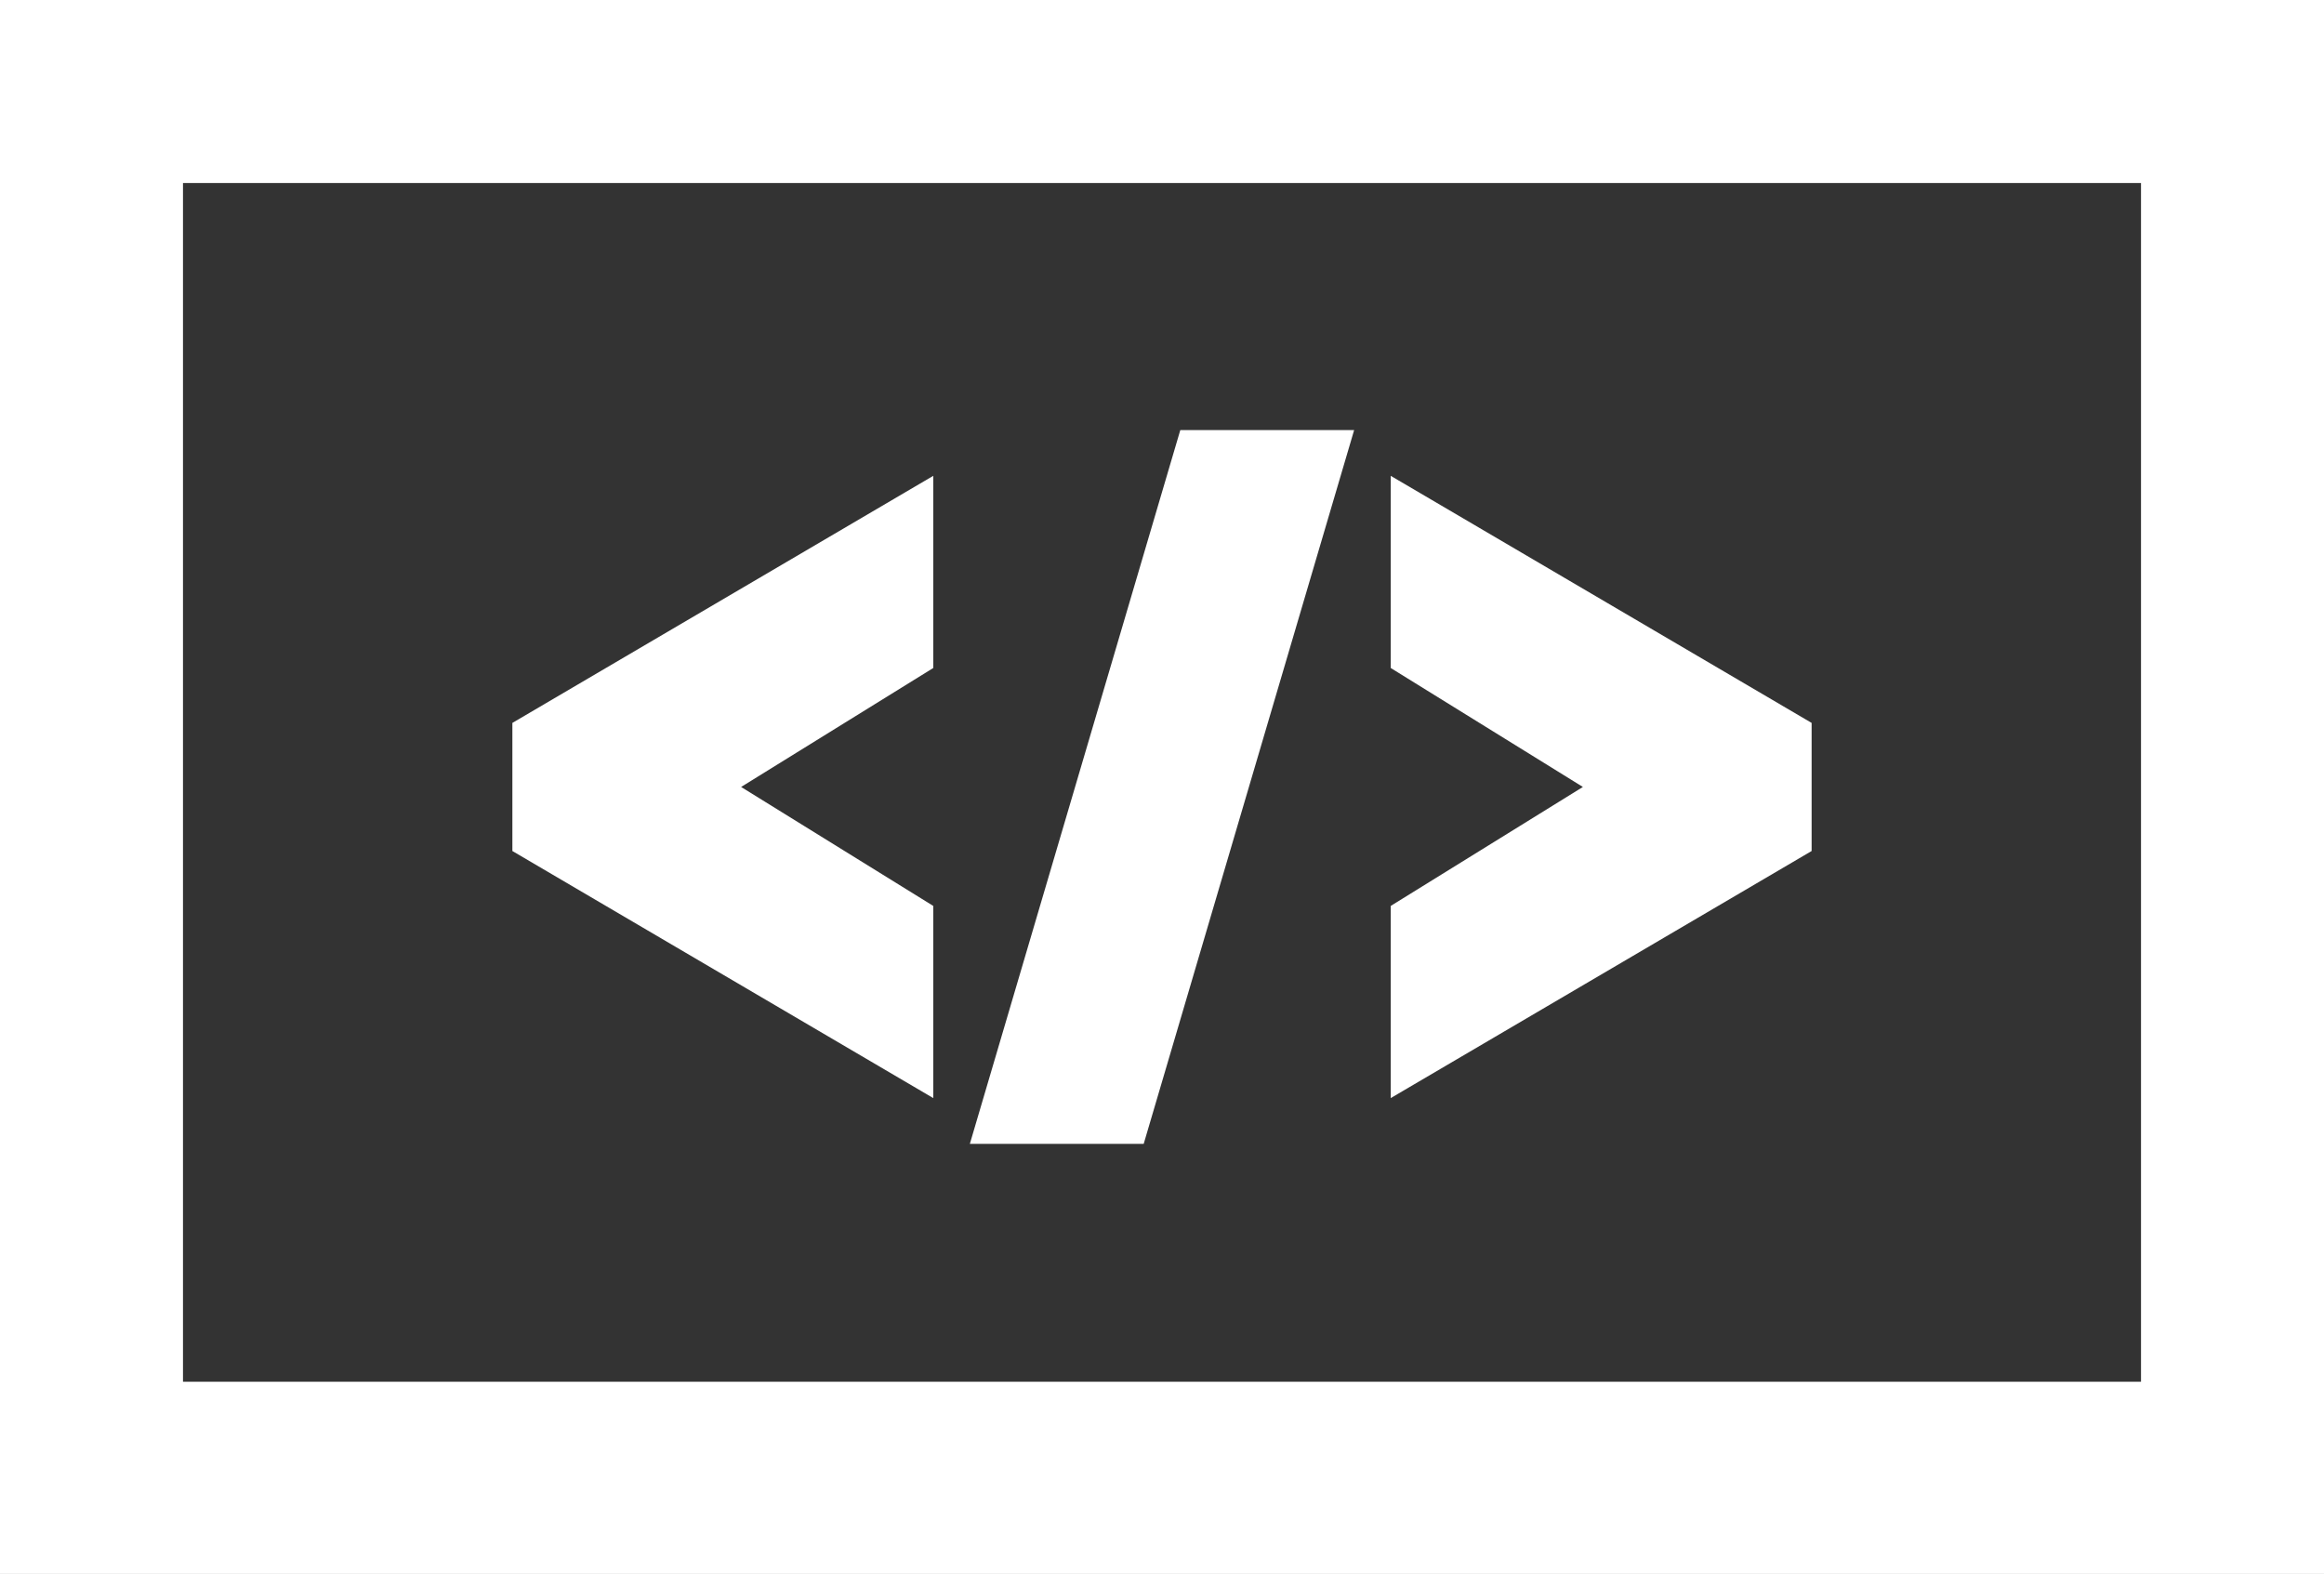 <?xml version="1.0" encoding="utf-8"?>
<!-- Generator: Adobe Illustrator 26.4.1, SVG Export Plug-In . SVG Version: 6.00 Build 0)  -->
<svg version="1.1" id="Layer_1" xmlns="http://www.w3.org/2000/svg" xmlns:xlink="http://www.w3.org/1999/xlink" x="0px" y="0px"
	 viewBox="0 0 25.4 17.2" style="enable-background:new 0 0 25.4 17.2;" xml:space="preserve">
<rect x="0" y="0" width="25.4" height="17.2" fill="#333333" stroke="none"/>
<style type="text/css">
	.st0{fill:#FFFFFF;}
</style>
<path class="st0" d="M0,0v17.2h25.4V0H0z M2,15.1V2h21.4v13.1H2z M5.6,9.3l4.6,2.7V9.9L8.1,8.6l2.1-1.3V5.2L5.6,7.9V9.3z M12.5,12.5
	h-1.9l2.3-7.8h1.9L12.5,12.5z M19.8,7.9l-4.6-2.7v2.1l2.1,1.3l-2.1,1.3V12l4.6-2.7V7.9z"/>
</svg>
